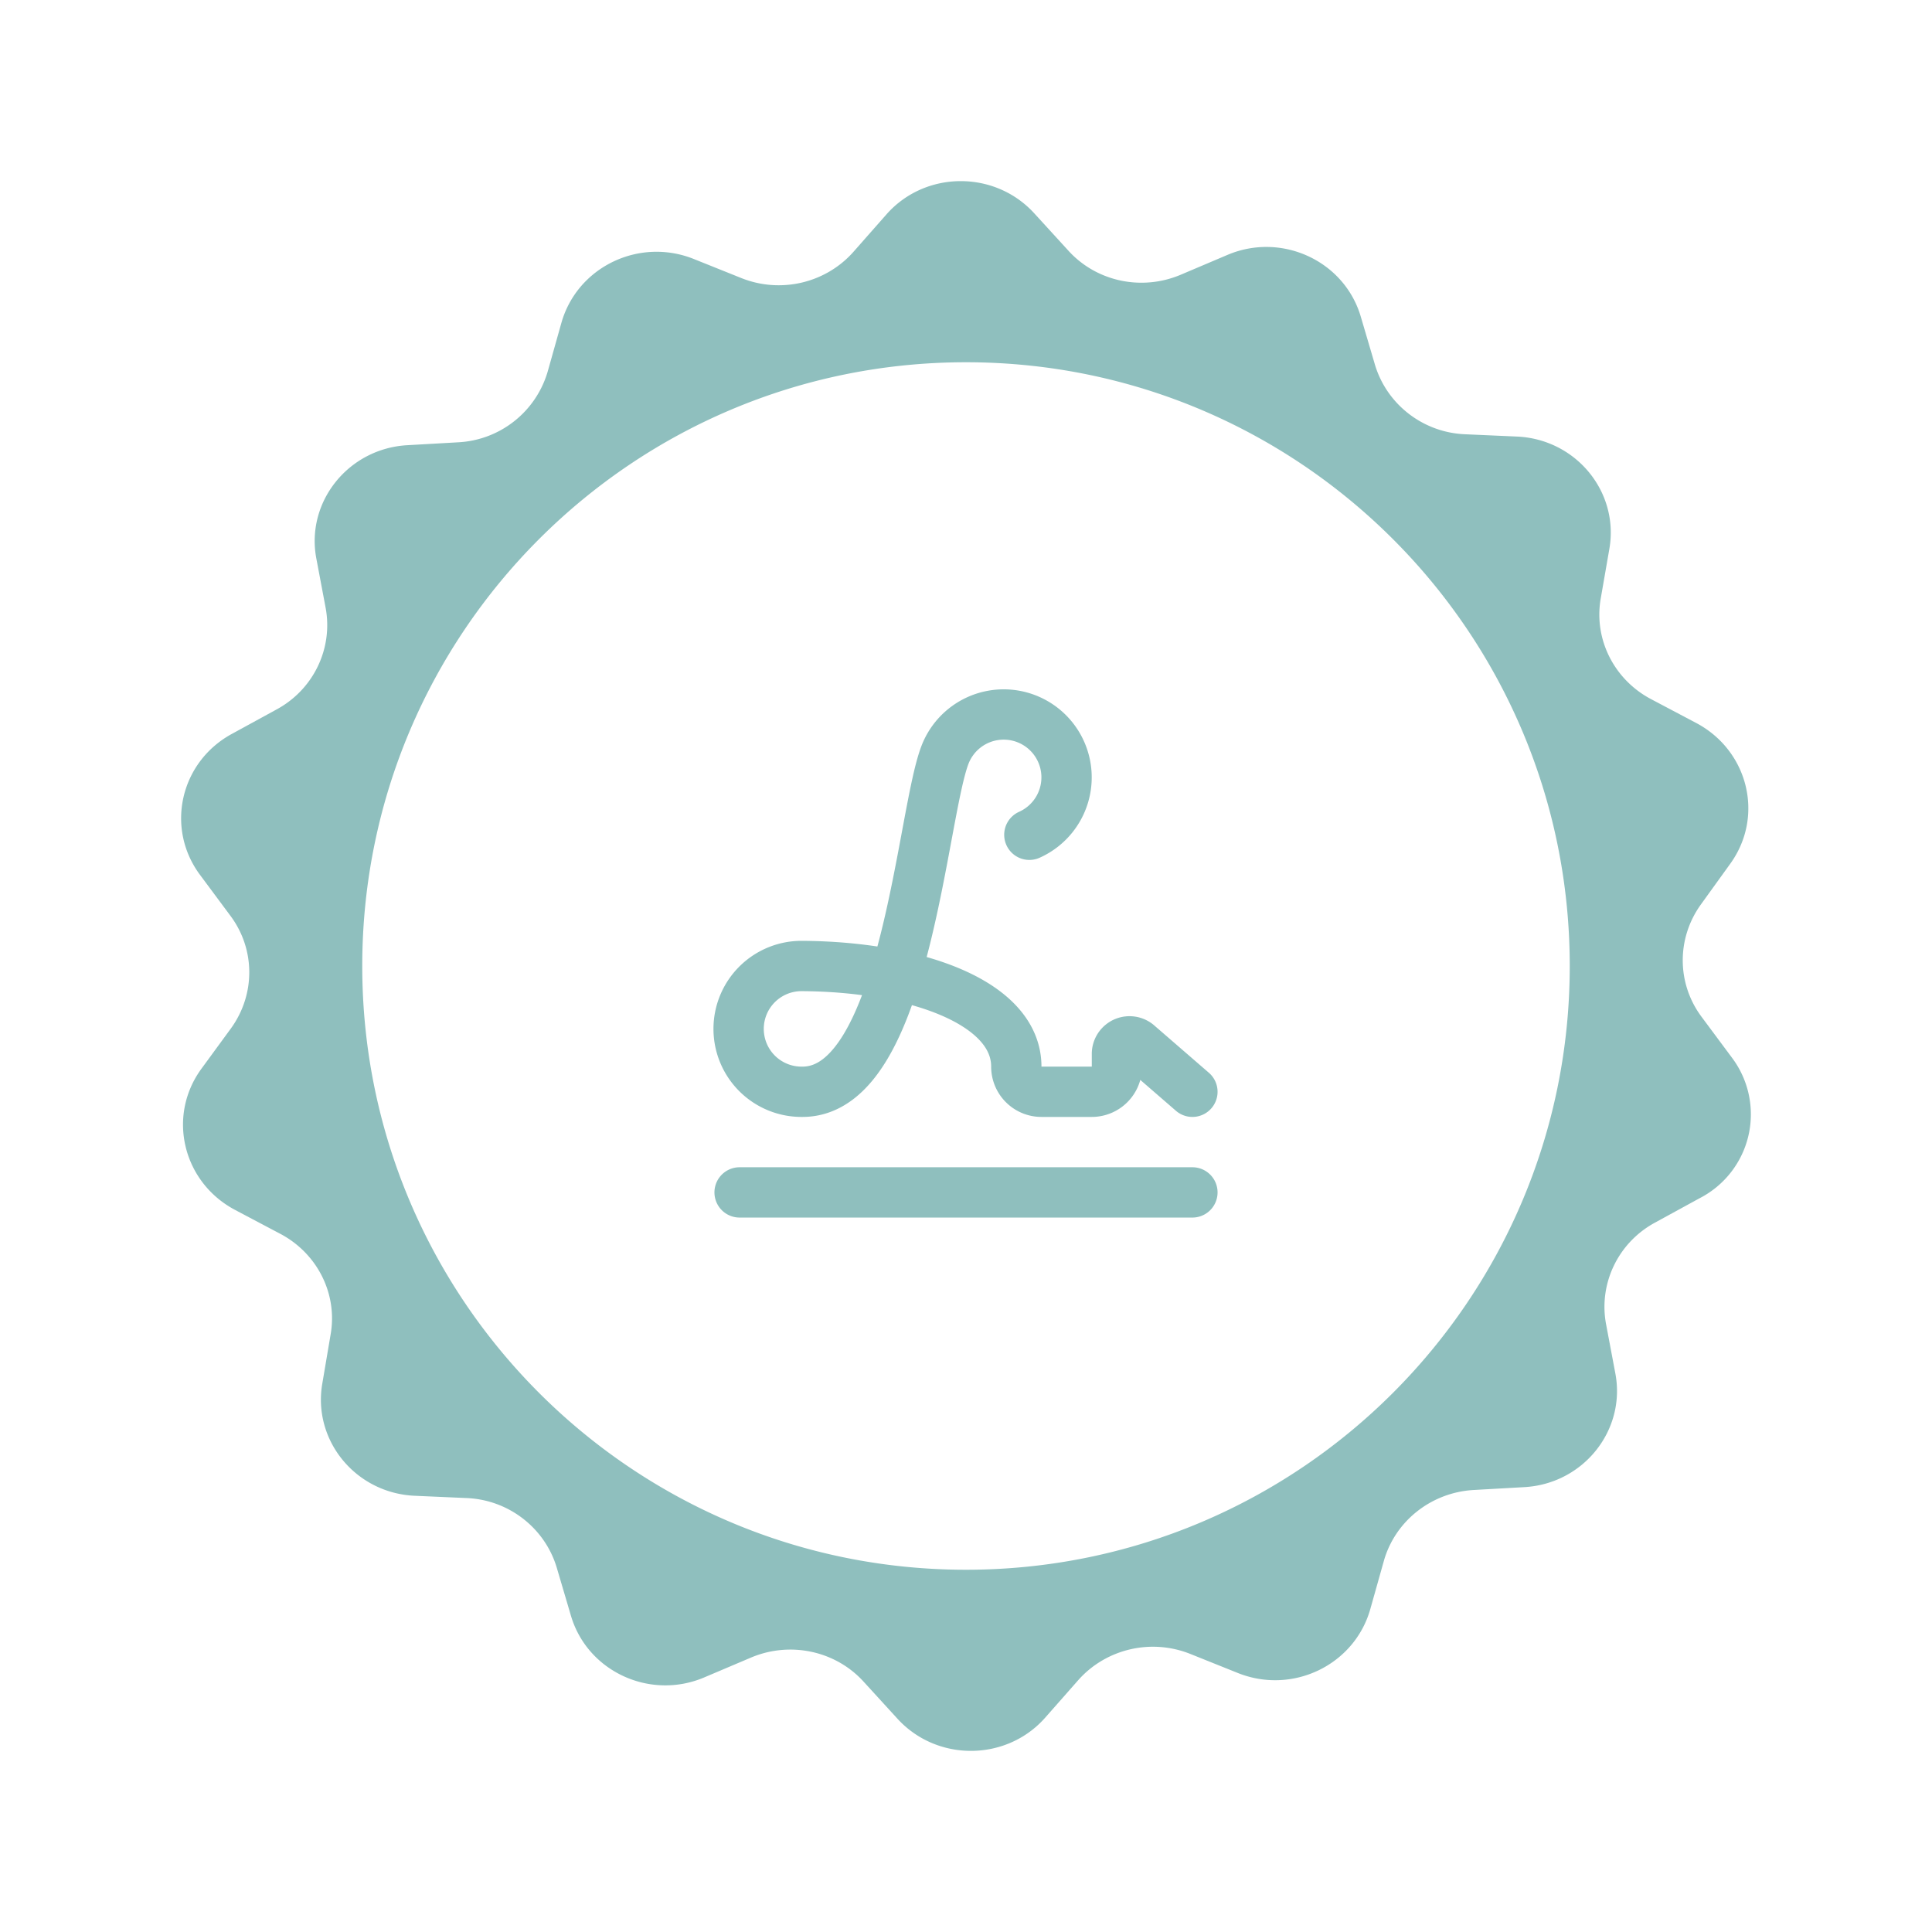<svg xmlns="http://www.w3.org/2000/svg" fill="none" viewBox="0 0 128 128"><path fill="#8FBFBE" fill-rule="evenodd" d="m112.75 67.39 1.991 2.678a6.245 6.245 0 0 1-2.122 9.309l-2.953 1.615c-2.451 1.318-3.763 4.038-3.26 6.738l.613 3.252c.721 3.783-2.122 7.332-6.038 7.545l-3.369.19c-2.8.17-5.184 2.063-5.928 4.698l-.897 3.188c-1.05 3.719-5.163 5.696-8.794 4.23l-3.128-1.254c-2.603-1.042-5.578-.341-7.416 1.721l-2.21 2.508c-2.559 2.891-7.153 2.933-9.778.064l-2.253-2.466c-1.86-2.04-4.856-2.678-7.437-1.594l-3.107 1.318c-3.587 1.53-7.744-.382-8.837-4.081l-.941-3.188c-.788-2.635-3.194-4.505-5.994-4.612l-3.369-.148c-3.937-.15-6.825-3.656-6.169-7.44l.547-3.23c.482-2.7-.875-5.398-3.347-6.695l-2.975-1.573c-3.456-1.827-4.528-6.184-2.253-9.33l1.99-2.72c1.62-2.253 1.598-5.25-.065-7.46l-1.99-2.678c-2.32-3.104-1.335-7.482 2.1-9.352l2.953-1.615c2.45-1.318 3.762-4.039 3.26-6.738l-.613-3.252c-.722-3.761 2.122-7.31 6.037-7.523l3.37-.192a6.526 6.526 0 0 0 5.927-4.718l.897-3.188c1.05-3.72 5.163-5.696 8.794-4.23l3.128 1.255c2.604 1.04 5.579.34 7.416-1.722l2.21-2.508c2.559-2.89 7.153-2.933 9.778-.064l2.253 2.466c1.86 2.061 4.856 2.699 7.438 1.615l3.106-1.318c3.588-1.53 7.744.383 8.838 4.08l.94 3.189c.788 2.635 3.194 4.506 5.994 4.612l3.369.149c3.938.149 6.825 3.655 6.169 7.439l-.569 3.273c-.481 2.699.875 5.398 3.347 6.695l2.975 1.572c3.456 1.828 4.528 6.185 2.253 9.33l-1.947 2.7c-1.618 2.253-1.597 5.25.066 7.46ZM64 104c22.091 0 40-17.909 40-40S86.091 24 64 24 24 41.909 24 64s17.909 40 40 40Z" clip-rule="evenodd" /><path stroke="#8FBFBE" stroke-linecap="round" stroke-linejoin="round" stroke-width="3.333" d="m79 72.333-3.593-3.113a.834.834 0 0 0-1.407.613v.833a1.667 1.667 0 0 1-1.667 1.667H69a1.666 1.666 0 0 1-1.667-1.667c0-4.241-6.651-6.616-14.166-6.666a4.167 4.167 0 1 0 0 8.333c6.921 0 7.908-18.825 9.513-22.5a4.166 4.166 0 1 1 5.517 5.473M49 79h30" /></svg>
